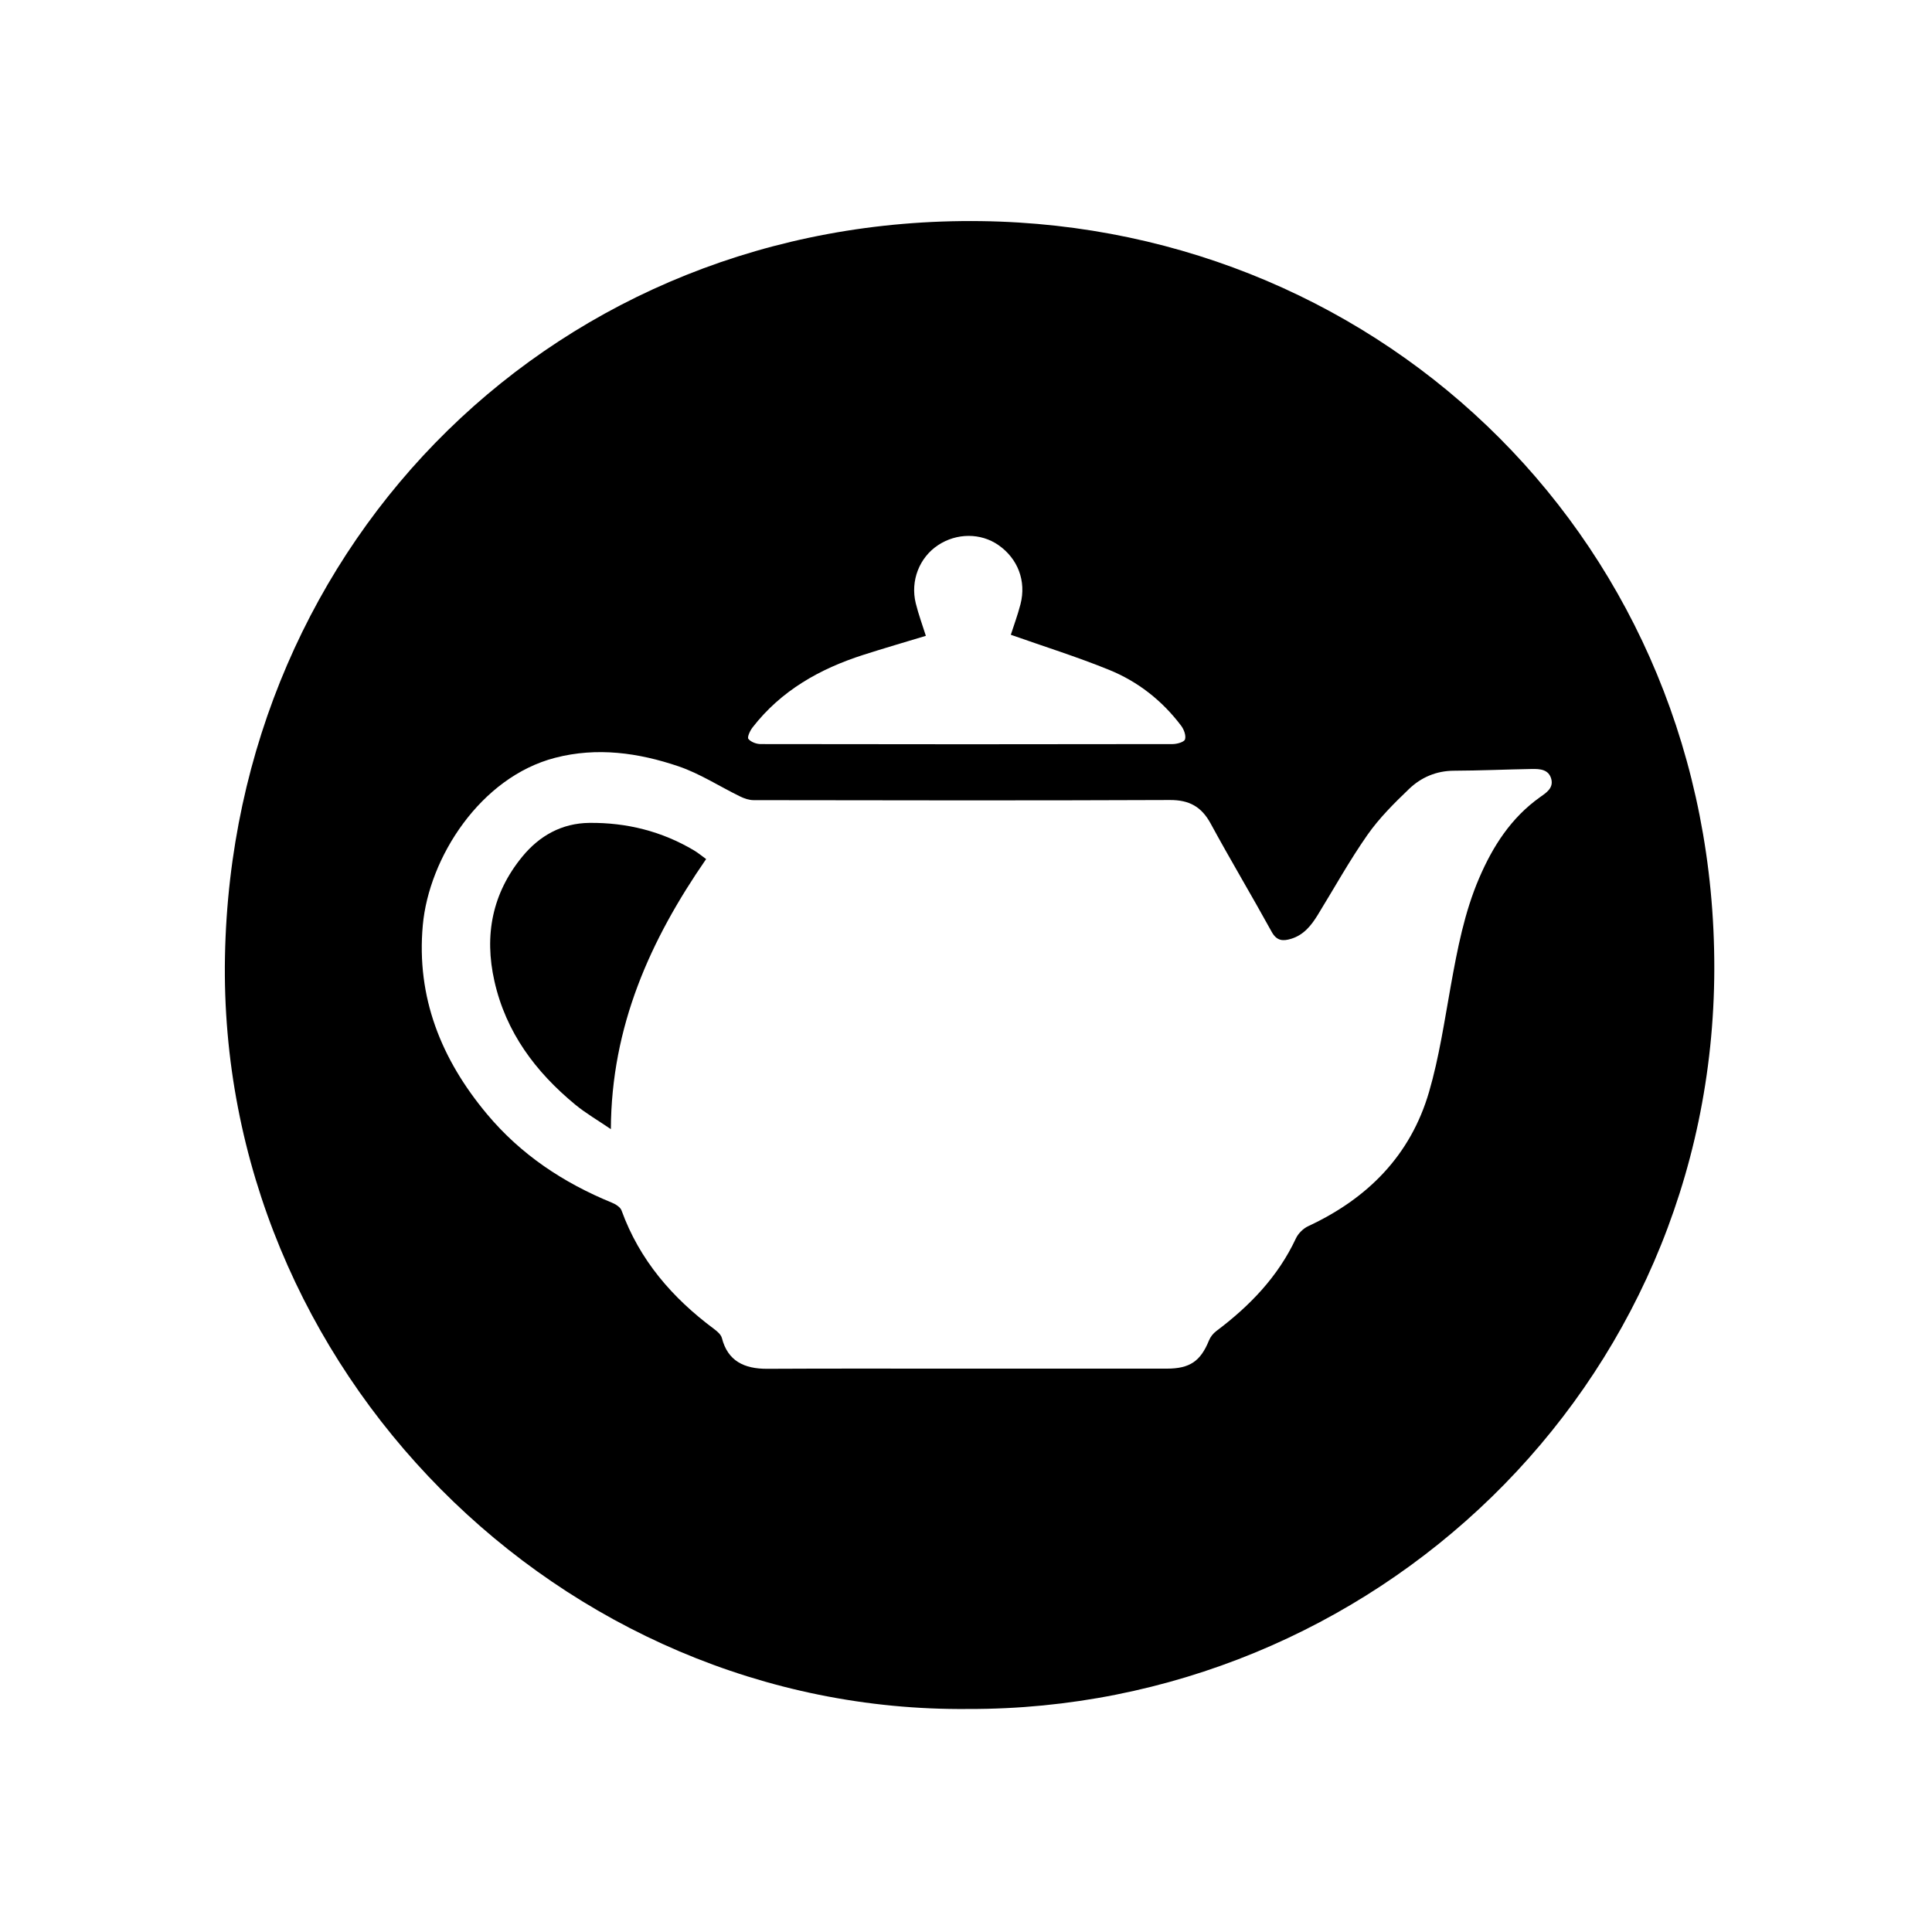 <?xml version="1.0" encoding="utf-8"?>
<!-- Generator: Adobe Illustrator 16.0.0, SVG Export Plug-In . SVG Version: 6.00 Build 0)  -->
<!DOCTYPE svg PUBLIC "-//W3C//DTD SVG 1.1//EN" "http://www.w3.org/Graphics/SVG/1.1/DTD/svg11.dtd">
<svg version="1.1" id="Layer_1" xmlns="http://www.w3.org/2000/svg" xmlns:xlink="http://www.w3.org/1999/xlink" x="0px" y="0px"
	 width="1024px" height="1024px" viewBox="0 0 1024 1024" enable-background="new 0 0 1024 1024" xml:space="preserve">
<g>
	<path fill-rule="evenodd" clip-rule="evenodd" d="M513.254,905.799c-216.264,2.122-398.137-179.9-394.013-398.862
		c4.164-221.032,177.265-392.7,400.742-389.737c214.353,2.842,389.083,171.824,388.631,396.398
		C908.165,736.064,726.566,906.286,513.254,905.799z M511.478,725.41c35.668,0,71.336,0.013,107.004-0.006
		c12.157-0.007,17.838-3.954,22.305-14.949c0.759-1.866,2.209-3.714,3.823-4.927c17.699-13.287,32.727-28.78,42.244-49.146
		c1.229-2.632,3.872-5.25,6.51-6.478c31.508-14.66,54.271-37.53,64.066-71.178c5.339-18.338,8.132-37.449,11.532-56.309
		c3.504-19.427,7.178-38.747,15.026-57.017c7.275-16.937,16.932-31.979,32.27-42.893c3.112-2.214,7.252-4.745,5.952-9.613
		c-1.37-5.13-6.008-5.396-10.301-5.318c-13.76,0.247-27.514,0.861-41.271,0.922c-9.364,0.042-17.391,3.505-23.826,9.673
		c-7.904,7.576-15.826,15.455-22.068,24.374c-9.53,13.617-17.621,28.242-26.341,42.429c-3.42,5.564-7.401,10.553-13.987,12.583
		c-4.311,1.329-7.684,1.267-10.386-3.644c-10.582-19.238-21.874-38.088-32.347-57.383c-4.865-8.962-11.342-12.55-21.631-12.507
		c-73.541,0.312-147.085,0.177-220.628,0.071c-2.368-0.003-4.904-0.858-7.071-1.912c-10.965-5.335-21.391-12.176-32.831-16.046
		c-21.17-7.162-43.048-10.262-65.336-4.479c-39.584,10.269-66.841,52.885-70.1,88.721c-3.477,38.224,9.77,71.109,34.044,100.141
		c17.954,21.474,40.454,36.375,66.138,46.906c1.991,0.815,4.507,2.35,5.156,4.139c9.529,26.299,26.911,46.357,49.017,62.805
		c1.696,1.263,3.708,2.99,4.184,4.857c3.069,12.048,11.715,16.337,24.054,16.266C441.611,725.291,476.544,725.425,511.478,725.41z
		 M535.753,336.445c1.549-4.837,3.642-10.433,5.124-16.185c3.174-12.323-1.397-24.201-11.713-31.37
		c-9.361-6.506-22.153-6.47-32.028,0.092c-9.855,6.549-14.711,18.847-11.758,30.795c1.463,5.922,3.601,11.678,5.345,17.223
		c-11.185,3.396-22.192,6.586-33.103,10.081c-23.124,7.405-43.617,18.941-58.768,38.503c-1.318,1.701-2.909,5.127-2.193,6.041
		c1.286,1.639,4.229,2.744,6.481,2.748c72.795,0.134,145.591,0.132,218.387,0.004c2.303-0.004,6.092-1.063,6.548-2.479
		c0.647-2.013-0.555-5.269-2.013-7.206c-10.035-13.327-22.927-23.452-38.251-29.67C570.802,348.119,553.225,342.611,535.753,336.445
		z"/>
	<path fill-rule="evenodd" clip-rule="evenodd" d="M374.261,455.324c-29.61,42.844-50.23,88.574-50.49,143.15
		c-6.93-4.73-13.332-8.417-18.948-13.056c-20.972-17.322-36.644-38.206-42.763-65.354c-5.494-24.37-1.181-46.567,14.733-65.988
		c9.097-11.102,20.946-17.783,35.611-17.931c19.758-0.199,38.373,4.433,55.453,14.592
		C370.021,452.024,371.971,453.67,374.261,455.324z"/>
</g>
</svg>
